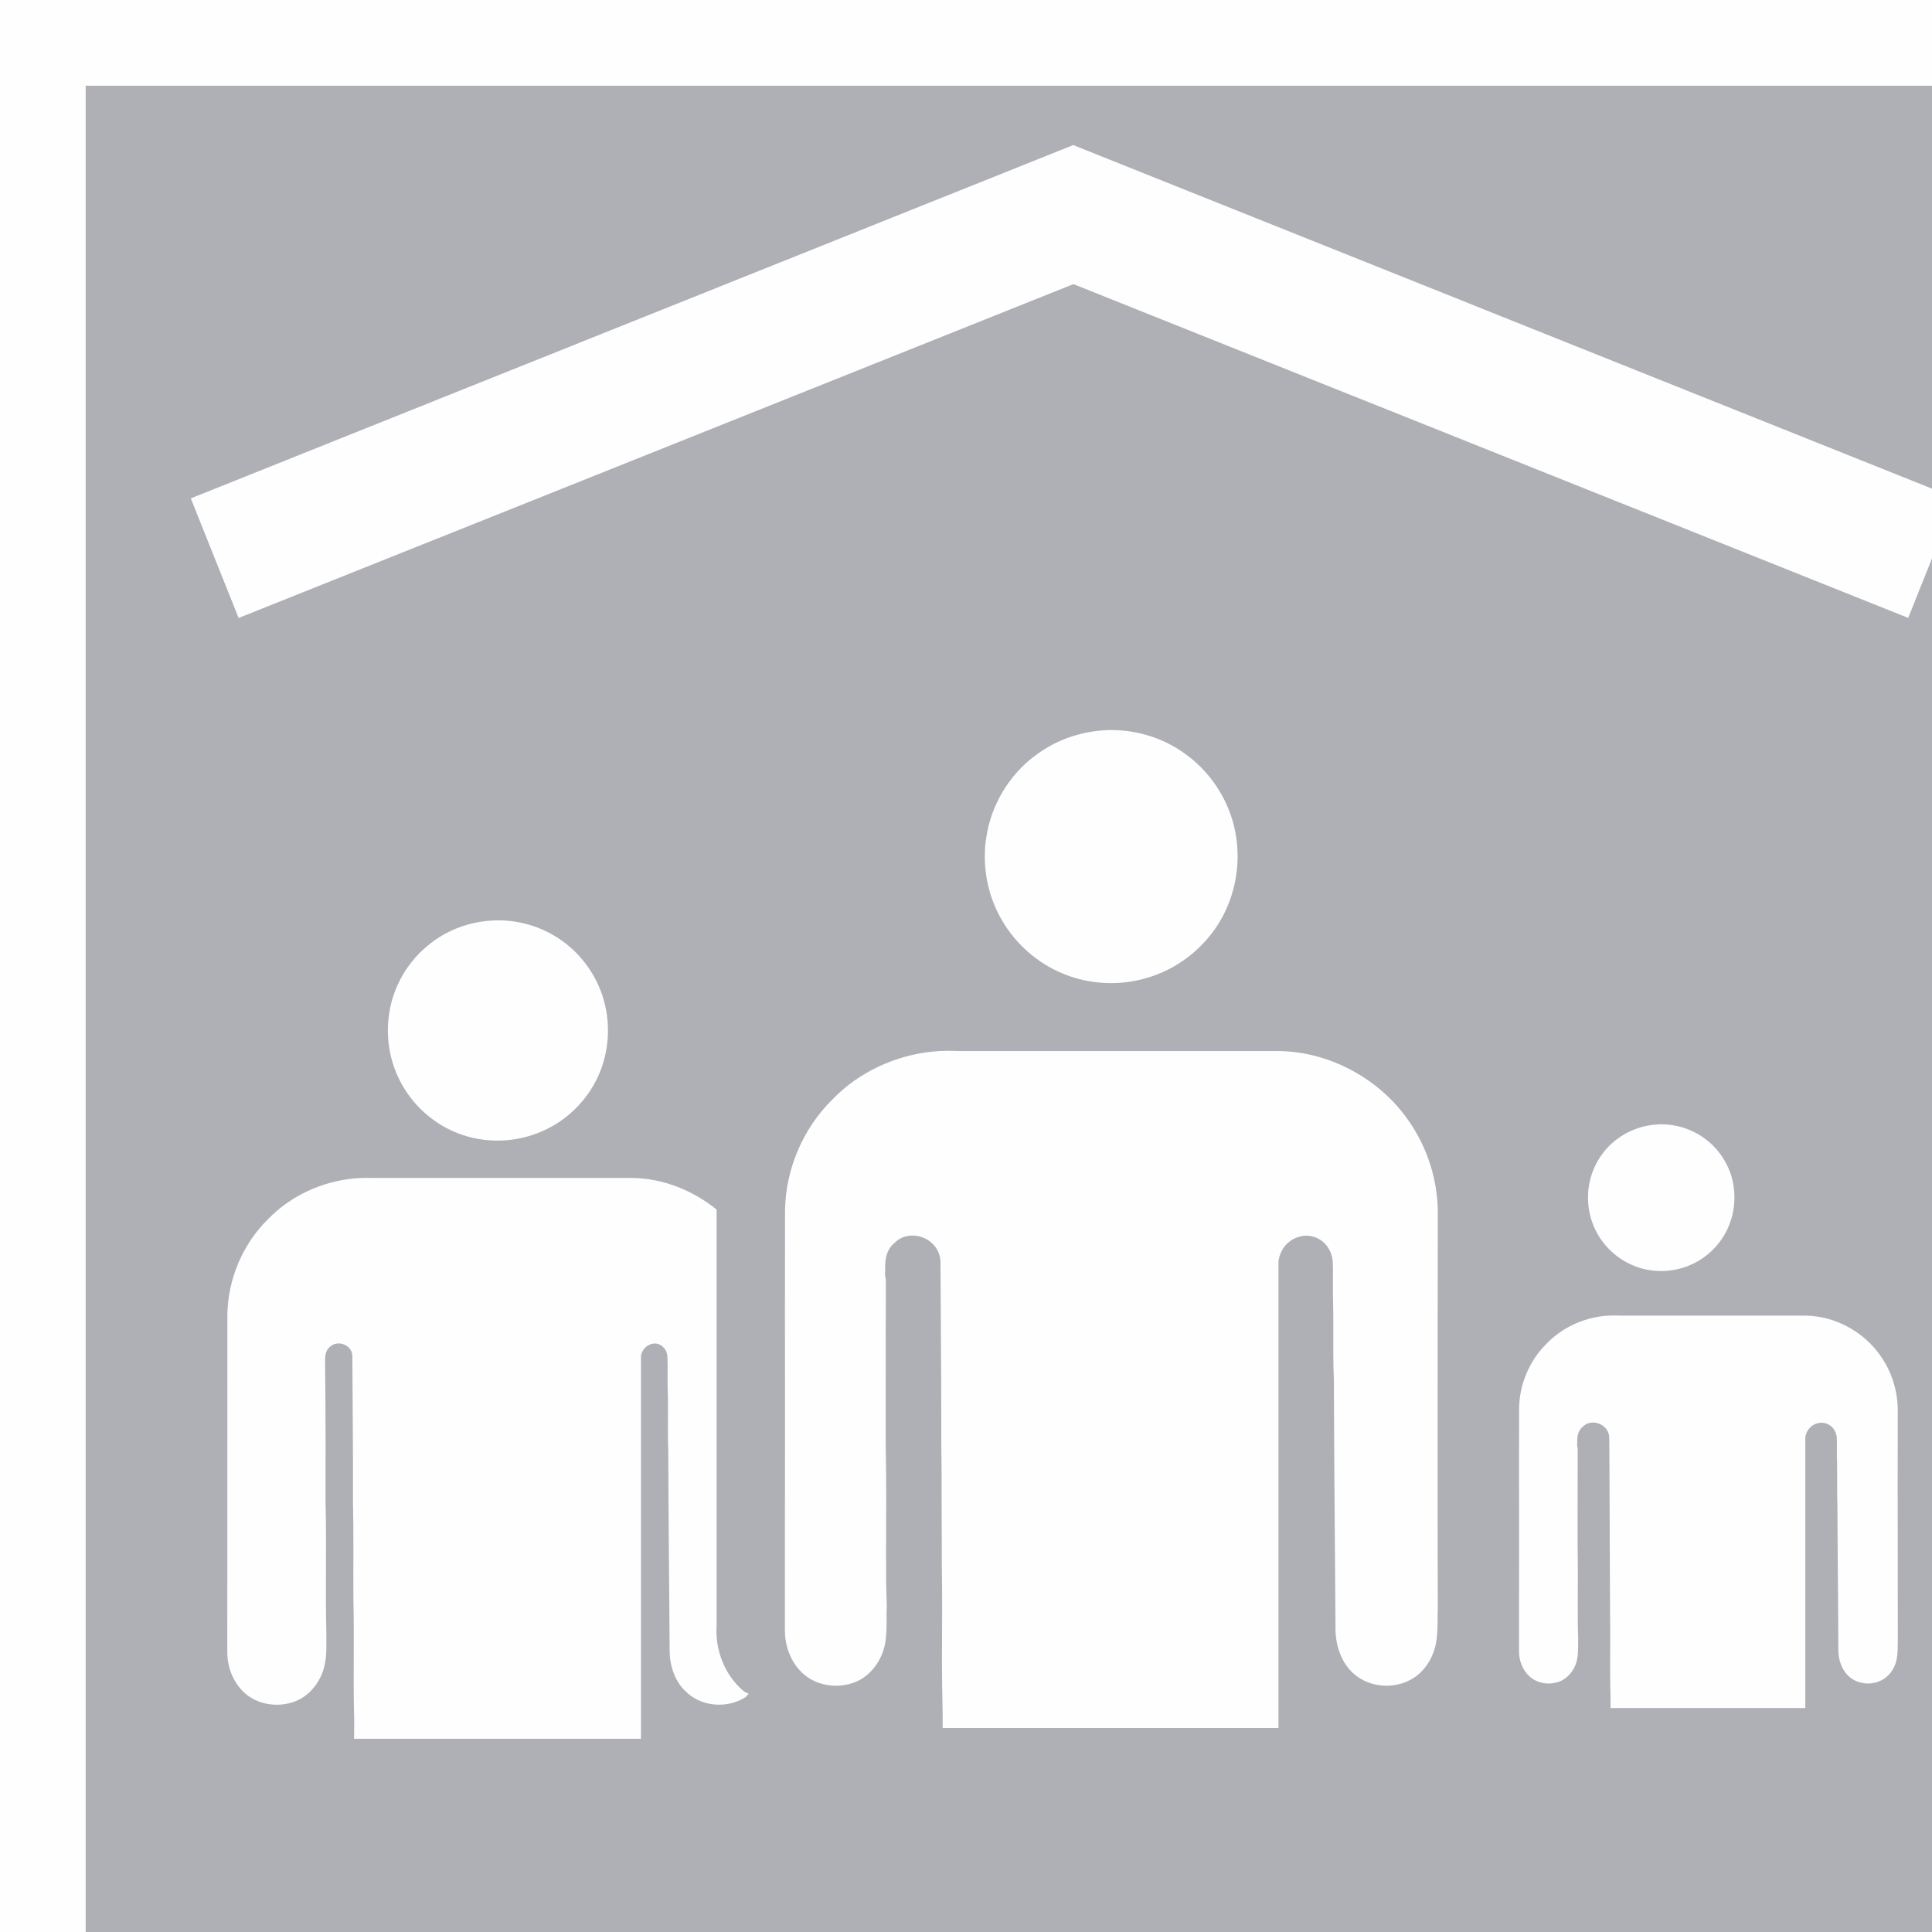 <svg width="45" height="45" viewBox="0 0 45 45" fill="none" xmlns="http://www.w3.org/2000/svg">
<rect x="0" y="0" width="45" height="45" fill="#333333" stroke="none"/>
<path d="M49.004 0.999H1V49.003H49.004V0.999Z" fill="#AEB0B5"/>
<path d="M0 -0.001V50.001H50V-0.001H0ZM1.996 48.005V1.997H48L48.004 48.005H1.996ZM4.444 11.608L5.558 14.394L25.002 6.618L44.446 14.392L45.56 11.606L24.998 3.379L4.444 11.608Z" fill="#FEFEFF"/>
<path d="M24.652 22.631C25.03 22.807 25.452 22.899 25.876 22.899C26.246 22.899 26.616 22.829 26.956 22.695C27.592 22.449 28.144 21.965 28.468 21.365C28.702 20.933 28.826 20.441 28.826 19.947C28.826 19.655 28.784 19.367 28.702 19.093C28.516 18.474 28.118 17.921 27.592 17.55C27.1 17.192 26.49 17.004 25.884 17.004C25.836 17.004 25.782 17.004 25.72 17.01C25.128 17.046 24.55 17.256 24.086 17.62H24.082C23.49 18.075 23.078 18.768 22.972 19.511C22.946 19.651 22.938 19.801 22.938 19.953C22.938 20.445 23.062 20.937 23.3 21.369C23.6 21.917 24.082 22.371 24.652 22.631ZM32.825 26.127C32.155 25.137 30.974 24.493 29.782 24.481H22.428C22.304 24.481 22.19 24.475 22.082 24.475C21.958 24.475 21.844 24.481 21.73 24.493C20.85 24.579 19.992 24.977 19.378 25.619C18.7 26.289 18.297 27.243 18.285 28.189C18.282 29.821 18.282 31.448 18.285 33.084C18.282 34.71 18.282 36.346 18.282 37.98V37.984C18.282 38.366 18.442 38.762 18.726 39C18.924 39.172 19.194 39.264 19.466 39.264C19.672 39.264 19.876 39.214 20.044 39.12C20.32 38.96 20.528 38.662 20.602 38.346C20.644 38.17 20.65 37.98 20.65 37.772V37.518C20.65 37.478 20.656 37.44 20.656 37.422C20.638 36.998 20.638 36.58 20.638 36.162C20.638 35.746 20.642 35.33 20.642 34.916C20.642 34.502 20.638 34.086 20.63 33.67V32.354C20.63 31.47 20.63 30.593 20.634 29.801C20.614 29.745 20.614 29.689 20.614 29.681C20.614 29.637 20.618 29.591 20.618 29.551C20.614 29.387 20.626 29.119 20.834 28.951C20.954 28.825 21.11 28.779 21.254 28.779C21.566 28.779 21.898 29.009 21.906 29.399V29.409C21.91 30.591 21.924 31.78 21.924 32.97V33.578C21.932 34.028 21.932 34.478 21.932 34.926C21.932 35.29 21.936 35.652 21.936 36.016V36.41C21.944 36.774 21.944 37.14 21.944 37.506C21.944 37.91 21.94 38.32 21.94 38.726C21.94 39.112 21.948 39.5 21.956 39.898V40.196C21.956 40.214 21.956 40.232 21.958 40.248H29.778V29.385C29.816 29.043 30.086 28.789 30.428 28.781C30.471 28.781 30.492 28.785 30.485 28.785C30.823 28.821 31.026 29.101 31.043 29.401C31.047 29.501 31.047 29.603 31.047 29.709V30.115C31.047 30.177 31.047 30.241 31.05 30.314C31.055 30.521 31.055 30.727 31.055 30.936V31.536C31.055 31.738 31.061 31.938 31.069 32.148C31.073 34.092 31.096 36.034 31.107 37.974C31.114 38.35 31.253 38.734 31.517 38.972C31.715 39.156 32.001 39.264 32.295 39.264C32.515 39.264 32.739 39.202 32.921 39.086C33.177 38.926 33.361 38.642 33.435 38.33C33.479 38.132 33.485 37.912 33.485 37.67V37.63C33.485 37.582 33.485 37.536 33.489 37.496C33.485 36.462 33.485 35.428 33.485 34.394C33.485 32.322 33.485 30.256 33.489 28.193C33.477 27.461 33.243 26.731 32.825 26.127ZM37.981 29.449C38.199 29.551 38.443 29.605 38.689 29.605C38.903 29.605 39.117 29.565 39.315 29.487C39.685 29.345 40.003 29.063 40.191 28.715C40.327 28.465 40.399 28.179 40.399 27.893C40.399 27.725 40.375 27.557 40.329 27.399C40.221 27.041 39.991 26.719 39.687 26.505C39.399 26.297 39.049 26.187 38.695 26.187C38.667 26.187 38.637 26.187 38.599 26.191C38.257 26.211 37.921 26.333 37.651 26.543H37.649C37.305 26.805 37.067 27.209 37.007 27.639C36.991 27.721 36.987 27.805 36.987 27.895C36.987 28.181 37.059 28.465 37.195 28.715C37.369 29.035 37.649 29.297 37.981 29.449ZM44.202 32.796C44.192 32.372 44.056 31.948 43.813 31.598C43.425 31.023 42.742 30.649 42.051 30.643H37.787C37.715 30.643 37.649 30.64 37.585 30.64C37.515 30.64 37.447 30.643 37.381 30.649C36.869 30.698 36.373 30.93 36.017 31.302C35.625 31.69 35.391 32.244 35.383 32.792C35.381 33.74 35.381 34.68 35.383 35.63C35.381 36.574 35.381 37.52 35.381 38.468V38.47C35.381 38.692 35.475 38.922 35.639 39.058C35.753 39.158 35.911 39.212 36.069 39.212C36.187 39.212 36.305 39.182 36.403 39.128C36.563 39.036 36.685 38.862 36.727 38.68C36.751 38.578 36.757 38.468 36.757 38.346V38.202C36.757 38.18 36.759 38.158 36.759 38.146C36.749 37.9 36.749 37.658 36.749 37.416C36.749 37.174 36.751 36.934 36.751 36.694C36.751 36.454 36.749 36.212 36.745 35.972V35.208C36.745 34.696 36.745 34.188 36.747 33.728C36.735 33.694 36.735 33.664 36.735 33.658C36.735 33.632 36.737 33.606 36.737 33.582C36.735 33.488 36.743 33.332 36.863 33.234C36.931 33.162 37.023 33.134 37.105 33.134C37.287 33.134 37.481 33.268 37.483 33.494V33.5C37.485 34.184 37.493 34.874 37.493 35.564V35.916C37.497 36.176 37.497 36.438 37.497 36.698C37.497 36.908 37.501 37.12 37.501 37.33V37.558C37.505 37.768 37.505 37.982 37.505 38.194C37.505 38.428 37.503 38.666 37.503 38.902C37.503 39.126 37.507 39.35 37.513 39.58V39.784H42.049V33.488C42.071 33.29 42.227 33.142 42.425 33.138C42.449 33.138 42.465 33.14 42.459 33.14C42.655 33.16 42.773 33.324 42.783 33.496C42.785 33.554 42.785 33.614 42.785 33.674V33.91C42.785 33.946 42.785 33.984 42.789 34.024C42.791 34.144 42.791 34.264 42.791 34.384V34.73C42.791 34.848 42.794 34.964 42.797 35.084C42.801 36.21 42.816 37.338 42.819 38.462C42.825 38.68 42.906 38.902 43.059 39.042C43.173 39.148 43.34 39.212 43.51 39.212C43.638 39.212 43.767 39.174 43.873 39.108C44.022 39.016 44.13 38.852 44.172 38.67C44.198 38.556 44.202 38.428 44.202 38.288V38.266C44.202 38.238 44.202 38.212 44.204 38.188C44.202 37.59 44.202 36.988 44.202 36.39C44.2 35.19 44.2 33.992 44.202 32.796ZM16.687 37.984V37.95C16.687 37.946 16.689 37.938 16.691 37.93V28.179L16.693 28.175C16.137 27.725 15.443 27.445 14.727 27.437H8.825C8.629 27.437 8.437 27.429 8.243 27.449C7.489 27.519 6.759 27.859 6.233 28.407C5.65 28.983 5.31 29.795 5.296 30.613C5.294 33.236 5.296 35.852 5.294 38.478C5.292 38.838 5.438 39.208 5.718 39.45C6.071 39.75 6.611 39.786 7.011 39.564C7.283 39.404 7.479 39.122 7.553 38.818C7.621 38.556 7.597 38.286 7.601 38.022C7.577 37.02 7.609 36.018 7.583 35.016C7.585 33.958 7.585 32.898 7.573 31.84C7.575 31.676 7.545 31.48 7.689 31.367C7.871 31.194 8.215 31.335 8.207 31.594C8.211 32.712 8.227 33.828 8.221 34.944C8.239 35.704 8.227 36.462 8.231 37.218C8.255 38.15 8.223 39.08 8.249 40.012C8.249 40.176 8.251 40.336 8.247 40.5H14.929V31.594C14.945 31.424 15.107 31.277 15.279 31.294C15.427 31.309 15.539 31.448 15.545 31.594C15.557 31.834 15.545 32.082 15.551 32.328C15.571 32.816 15.545 33.304 15.565 33.792C15.569 35.352 15.589 36.914 15.597 38.476C15.605 38.82 15.727 39.18 15.989 39.414C16.349 39.758 16.945 39.798 17.361 39.532C17.393 39.512 17.409 39.478 17.439 39.454C17.397 39.426 17.347 39.414 17.309 39.38C16.897 39.024 16.687 38.502 16.687 37.984ZM10.521 26.335C11.147 26.625 11.889 26.643 12.531 26.389C13.087 26.175 13.563 25.757 13.849 25.233C14.179 24.635 14.249 23.905 14.051 23.253C13.889 22.715 13.545 22.235 13.089 21.911C12.619 21.573 12.033 21.407 11.457 21.441C10.943 21.471 10.437 21.651 10.029 21.973C9.509 22.369 9.155 22.971 9.063 23.617C8.979 24.169 9.079 24.749 9.349 25.237C9.609 25.715 10.025 26.105 10.521 26.335Z" fill="#FEFEFF"/>
</svg>

